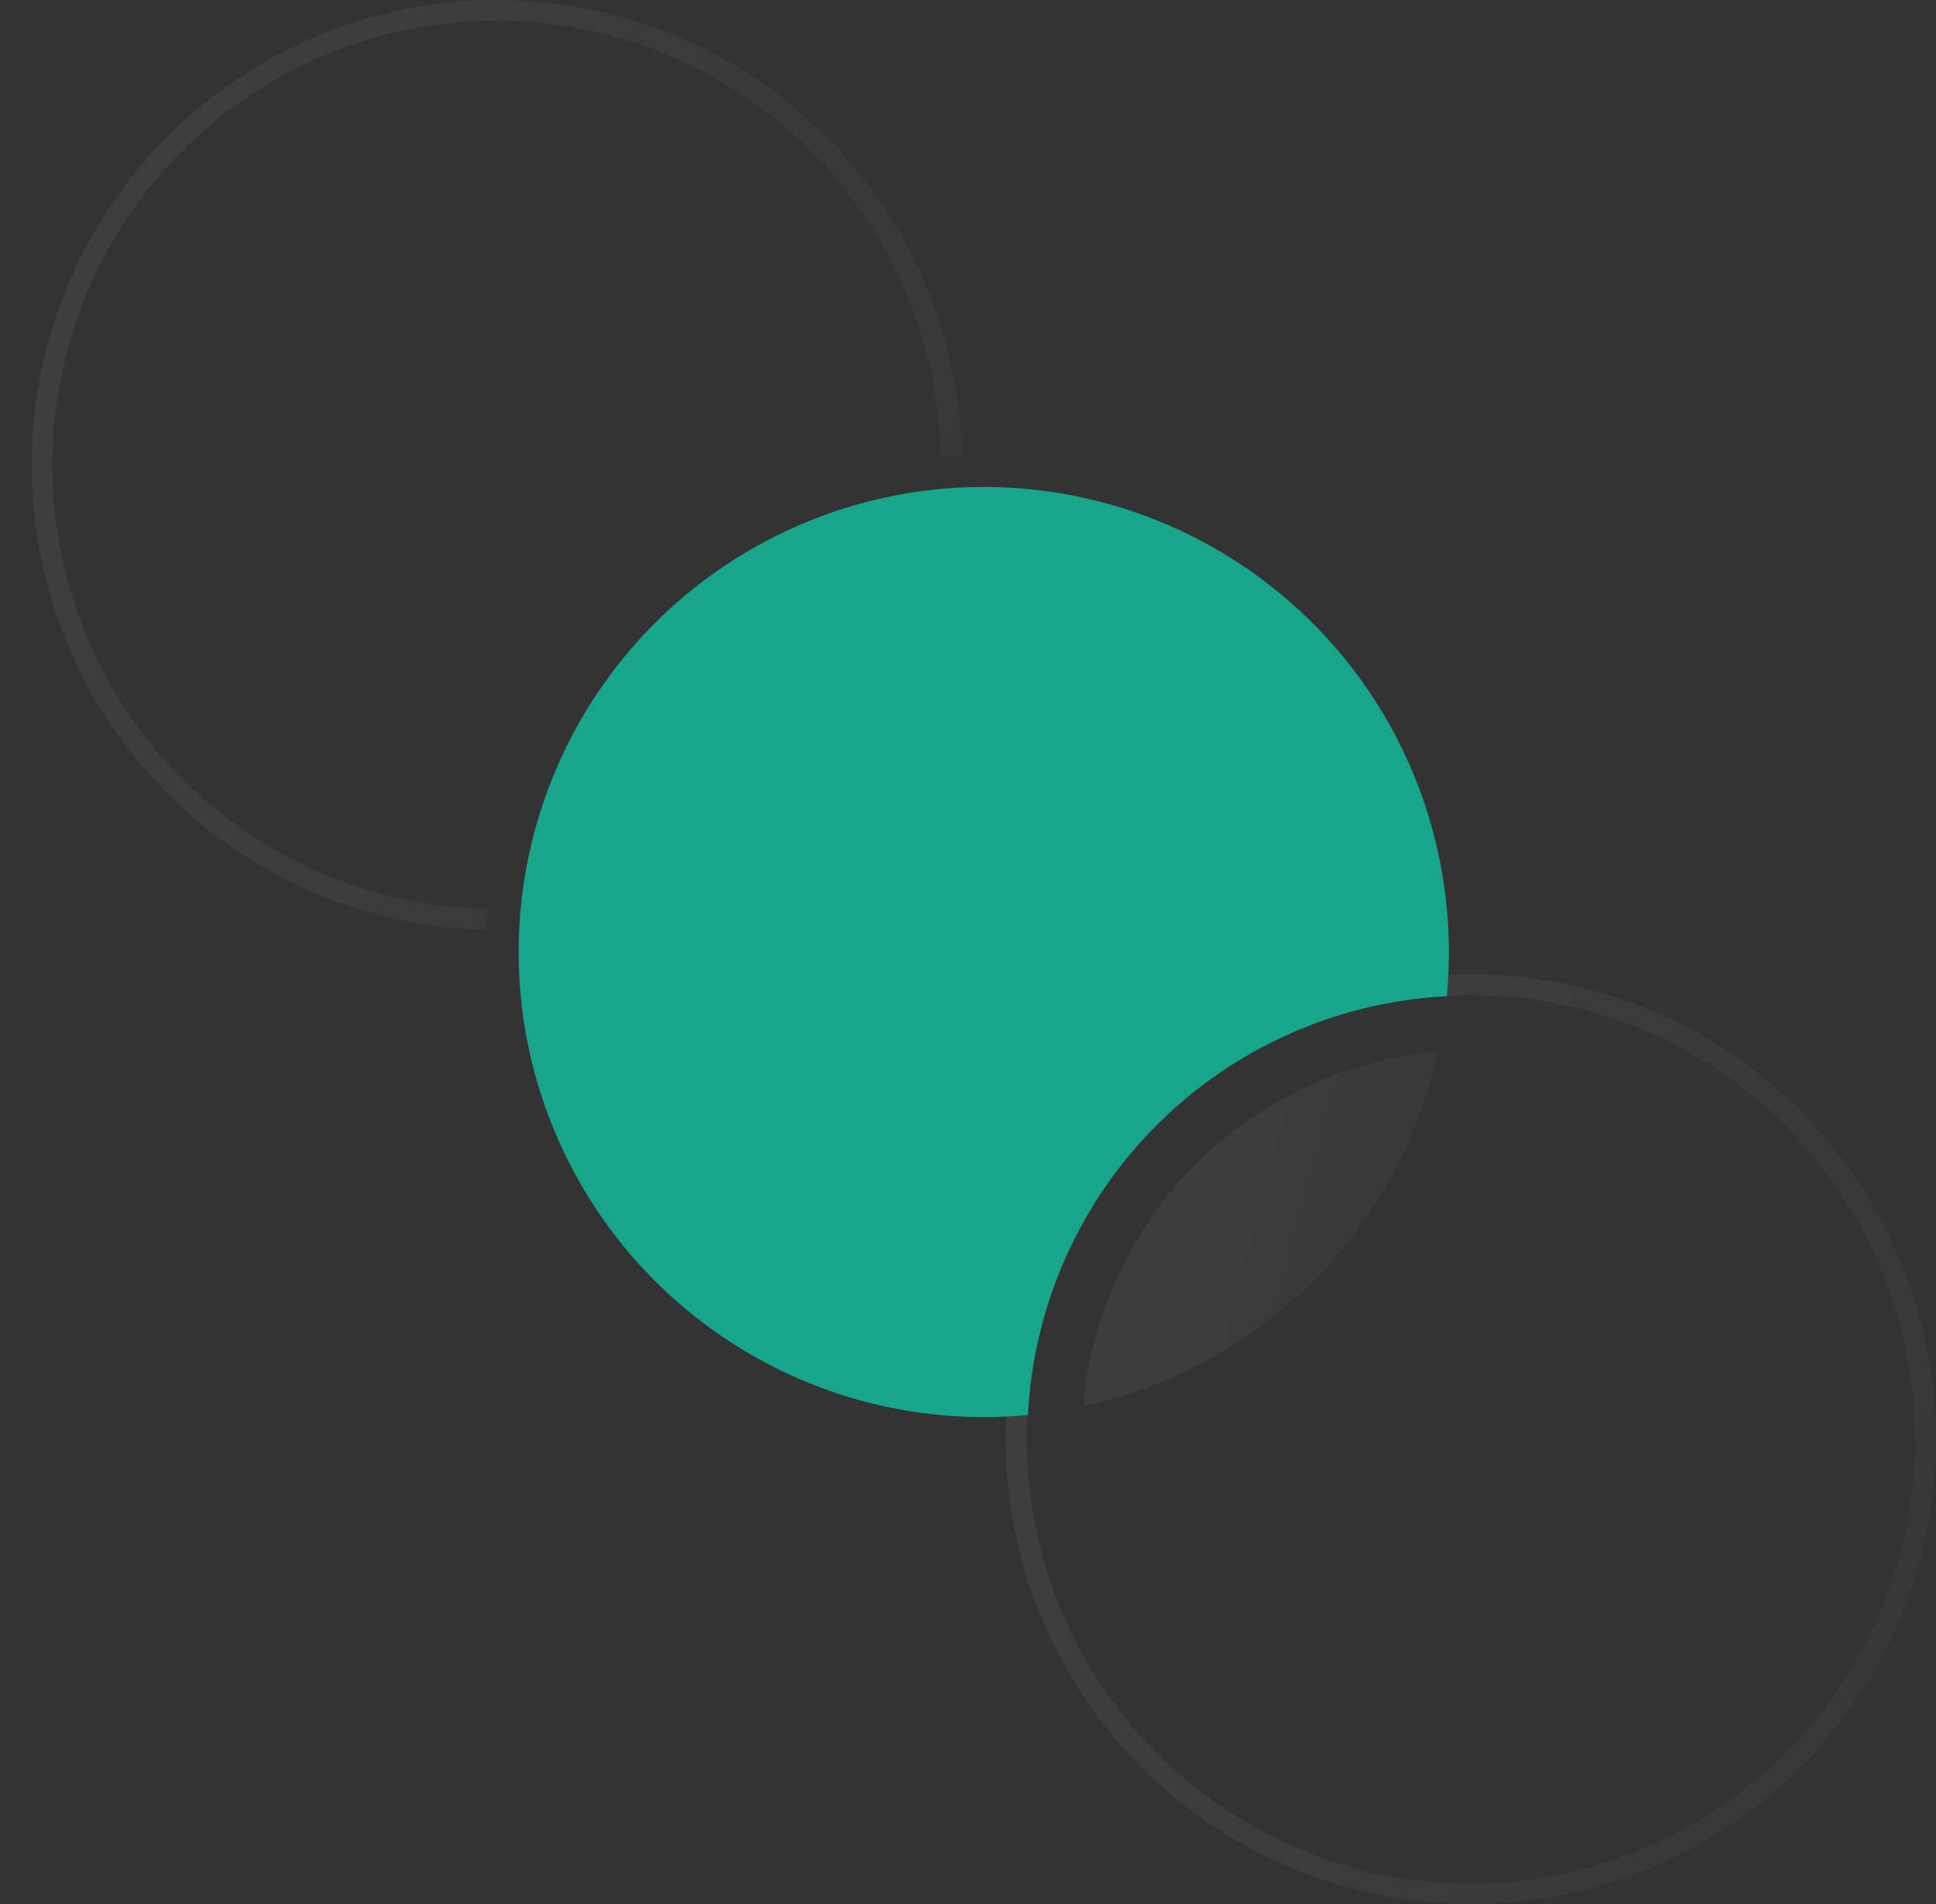 <svg width="61" height="60" viewBox="0 0 61 60" fill="none" xmlns="http://www.w3.org/2000/svg">
<rect x="0" y="0" width="61" height="60" fill="#333333" stroke="none"/>
<path d="M35.981 55.712C33.931 53.663 32.536 51.051 31.971 48.208C31.406 45.365 31.696 42.419 32.805 39.741C33.914 37.063 35.793 34.775 38.203 33.164C40.613 31.554 43.446 30.695 46.344 30.695C49.242 30.695 52.076 31.554 54.486 33.164C56.895 34.775 58.774 37.063 59.883 39.741C60.992 42.419 61.283 45.365 60.717 48.208C60.152 51.051 58.757 53.663 56.708 55.712C53.957 58.458 50.23 60 46.344 60C42.458 60 38.731 58.458 35.981 55.712ZM56.239 35.452C54.281 33.497 51.787 32.166 49.073 31.628C46.359 31.09 43.546 31.368 40.99 32.428C38.434 33.488 36.249 35.282 34.712 37.583C33.176 39.885 32.355 42.59 32.355 45.357C32.355 48.124 33.176 50.83 34.712 53.131C36.249 55.432 38.434 57.226 40.99 58.286C43.546 59.346 46.359 59.625 49.073 59.086C51.787 58.548 54.281 57.217 56.239 55.262C58.864 52.634 60.338 49.071 60.337 45.356C60.336 41.641 58.859 38.079 56.232 35.452H56.239Z" fill="url(#paint0_linear_567_3994)" fill-opacity="0.1"/>
<path d="M36.448 35.452C38.886 33.014 42.142 31.568 45.585 31.393C45.871 28.389 45.224 25.37 43.731 22.747C42.238 20.125 39.972 18.028 37.242 16.742C34.513 15.456 31.453 15.044 28.48 15.562C25.508 16.08 22.768 17.503 20.634 19.637C18.5 21.771 17.078 24.511 16.559 27.484C16.041 30.456 16.453 33.517 17.739 36.246C19.025 38.976 21.122 41.242 23.744 42.735C26.366 44.229 29.385 44.876 32.389 44.59C32.563 41.146 34.009 37.889 36.448 35.452Z" fill="#17A68B"/>
<path d="M15.372 28.641C12.627 28.588 9.96 27.728 7.7 26.17C5.44 24.612 3.688 22.423 2.663 19.877C1.637 17.331 1.383 14.54 1.931 11.85C2.48 9.16 3.807 6.691 5.748 4.75C7.689 2.809 10.158 1.482 12.847 0.933C15.537 0.385 18.328 0.639 20.874 1.665C23.42 2.69 25.608 4.442 27.167 6.702C28.725 8.962 29.584 11.63 29.637 14.374C29.861 14.374 30.081 14.338 30.304 14.331C30.24 11.461 29.335 8.673 27.701 6.312C26.067 3.952 23.775 2.123 21.111 1.054C18.447 -0.015 15.527 -0.278 12.714 0.297C9.902 0.873 7.32 2.262 5.29 4.292C3.26 6.322 1.871 8.904 1.296 11.717C0.72 14.53 0.983 17.449 2.052 20.114C3.122 22.778 4.95 25.07 7.31 26.704C9.67 28.339 12.459 29.244 15.329 29.308C15.336 29.088 15.354 28.864 15.372 28.641Z" fill="url(#paint1_linear_567_3994)" fill-opacity="0.1"/>
<path d="M45.3 33.14C42.42 33.385 39.721 34.639 37.677 36.683C35.634 38.726 34.379 41.426 34.135 44.305C36.874 43.719 39.386 42.353 41.367 40.372C43.348 38.391 44.713 35.88 45.3 33.14Z" fill="url(#paint2_linear_567_3994)" fill-opacity="0.1"/>
<defs>
<linearGradient id="paint0_linear_567_3994" x1="3.4" y1="3.214" x2="88.786" y2="25.806" gradientUnits="userSpaceOnUse">
<stop stop-color="white"/>
<stop offset="1" stop-color="white" stop-opacity="0"/>
</linearGradient>
<linearGradient id="paint1_linear_567_3994" x1="-27.288" y1="-27.483" x2="58.09" y2="-4.898" gradientUnits="userSpaceOnUse">
<stop stop-color="white"/>
<stop offset="1" stop-color="white" stop-opacity="0"/>
</linearGradient>
<linearGradient id="paint2_linear_567_3994" x1="23.358" y1="22.67" x2="55.885" y2="31.274" gradientUnits="userSpaceOnUse">
<stop stop-color="white"/>
<stop offset="1" stop-color="white" stop-opacity="0"/>
</linearGradient>
</defs>
</svg>
